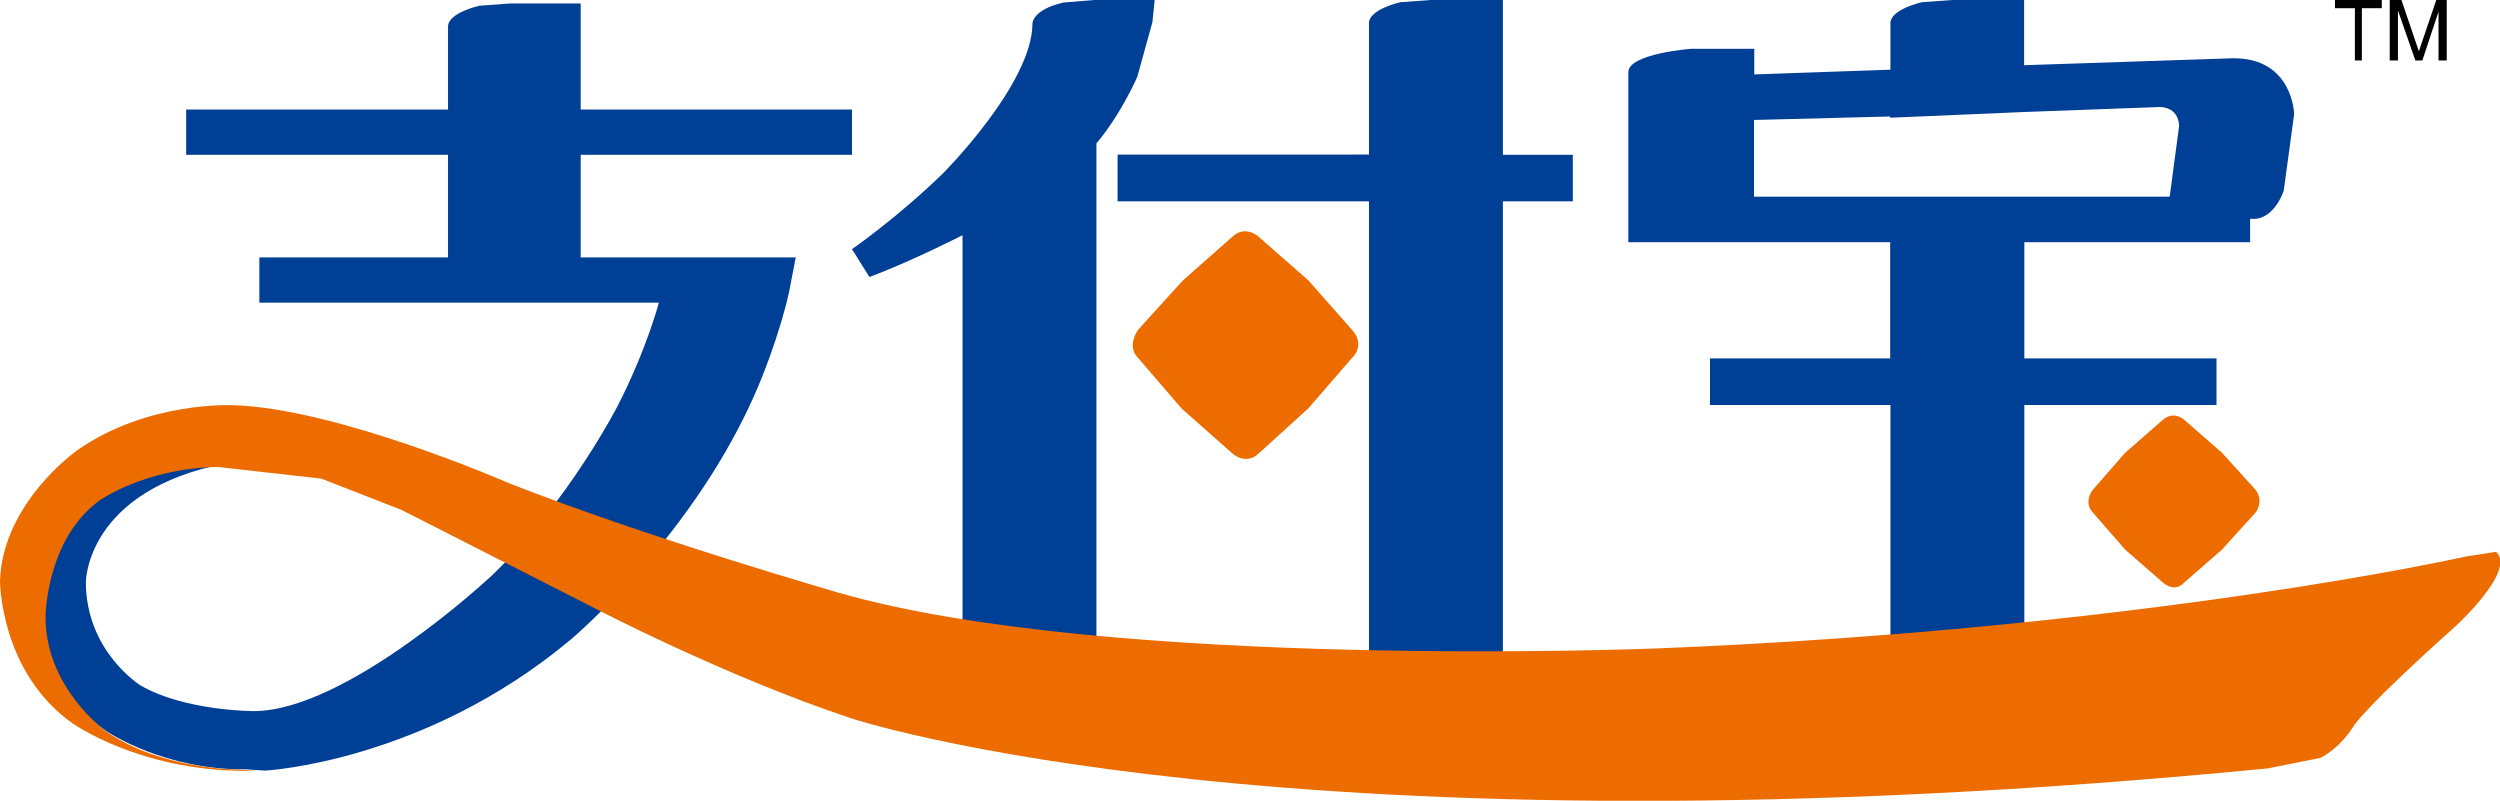 <?xml version="1.0" encoding="utf-8"?>
<!-- Generator: Adobe Illustrator 19.2.1, SVG Export Plug-In . SVG Version: 6.00 Build 0)  -->
<svg version="1.1" id="svg2407" xmlns:svg="http://www.w3.org/2000/svg"
	 xmlns="http://www.w3.org/2000/svg" xmlns:xlink="http://www.w3.org/1999/xlink" x="0px" y="0px" viewBox="0 0 1004.4 321.7"
	 style="enable-background:new 0 0 1004.4 321.7;" xml:space="preserve">
<style type="text/css">
	.st0{fill:#003F96;}
	.st1{fill:#EC6C00;}
</style>
<path id="path205" d="M938.1,0v3.3h8v21h2.8v-21h8V0H938.1z M960.1,0v24.3h3.3V4.2l7,20.1h2.8l6.5-19.6v19.6h3.3V0h-4.2l-7,20.6
	l-7-20.6H960.1z"/>
<path id="path215" class="st0" d="M784.3,0l-12.2,0.9c0,0-12.6,2.8-12.6,8.4v18.7l-54.7,1.9V19.6h-25.3c0,0-25.3,1.9-25.3,9.4v68.3
	h105.2V144H687v18.7h72.5v107.1l53.8-5.6V162.7h77.2V144h-77.2V97.3H904v-9.4h2.3c0,0,7,0,11.2-11.2l4.2-30.9
	c0,0-0.5-22.4-24.3-22.4l-84.2,2.8V0H784.3z M867.5,43c0,0,7.5-0.5,8,7.5L871.7,79h-167V48.2l54.7-1.4v0.5l53.8-2.3L867.5,43z"/>
<path id="path971" class="st1" d="M457.4,144l17.3,20.1l20.1,17.8c0,0,5.6,5.6,11.2,0l19.6-17.8L543,144c0,0,6.1-5.1,0-11.7
	l-17.3-19.6L506,95.4c0,0-5.6-5.6-11.2,0l-19.6,17.3l-17.8,19.6C457.4,132.3,452.2,138.9,457.4,144"/>
<path id="path973" class="st1" d="M906.3,205.8c0,0,3.3-4.2,0-8.9l-13.6-15l-15-13.1c0,0-4.2-4.2-8.9,0l-15,13.1l-13.1,15
	c0,0-3.7,4.7,0,8.9l13.1,15l15,13.1c0,0,4.7,4.7,8.9,0l15-13.1L906.3,205.8"/>
<path id="path979" class="st0" d="M104.3,121.6h160.4c0,0-4.7,18.2-16.4,41.2c0,0-20.1,39.3-51,68.7c0,0-58,54.2-95.4,54.2
	c0,0-27.6,0-45.4-10.3c0,0-22-13.6-22-41.6c0,0,0-36.9,56.6-47.7c0,0-36.5-2.3-55.7,16.8c0,0-17.8,16.8-17.8,46.3
	c0,0,0,28.1,25.7,44.9c0,0,22.9,15.4,55.7,15l7.5,0.5c0,0,63.6-3.3,122.5-52.4c0,0,50.5-42.1,75.8-102.4c0,0,8-18.7,12.2-37.4
	l2.8-14.5v0.5h-86.5V62.2h109V44h-109V1.4h-28.5l-12.2,0.9c0,0-12.6,2.8-12.6,8.4V44H74.8v18.2h105.2v41.2h-75.8V121.6"/>
<path id="path981" class="st0" d="M463.9,0L463,8.9l-6.1,22c0,0-6.5,15-16.4,26.7v210.9l-53.8-6.5V94.5c0,0-20.1,10.3-37.4,16.8
	l-7-11.2c0,0,18.2-12.6,36.5-30.4c0,0,36-36,36-60.3c0,0,0-5.6,12.6-8.4L439.6,0H463.9"/>
<path id="path983" class="st0" d="M449,80.9h101v194.5l53.8,0.9V80.9h28.1V62.2h-28.1V0h-29l-12.2,0.9c0,0-12.6,2.8-12.6,8.4v52.8
	H449V80.9"/>
<path id="path985" class="st1" d="M204.4,194.1c0,0-68.3-29.9-110.4-31.3c0,0-34.6-1.9-63.1,18.2c0,0-29.9,21-30.9,52.4
	c0,0,0,36.5,29,57.1c0,0,26.7,19.2,69.7,19.2h4.2l-7-0.5c0,0-31.3,0-53.3-15.4c0,0-24.3-17.3-24.3-45.8c0,0,0-30.9,21.5-46.8
	c0,0,18.2-13.1,47.7-13.6l41.6,4.7l32.3,12.6l77.2,39.3c0,0,52.8,27.6,103.4,44.4c0,0,175.8,58.5,569.2,20.1l21-4.2
	c0,0,7.5-3.3,13.6-13.1c0,0,5.1-8,40.2-39.3c0,0,25.3-22.9,16.8-30.4l-12.2,1.9c0,0-128.6,29-324.6,36.9c0,0-220.3,8.9-329.2-22.4
	C336.7,238,261.4,216.5,204.4,194.1"/>
</svg>
